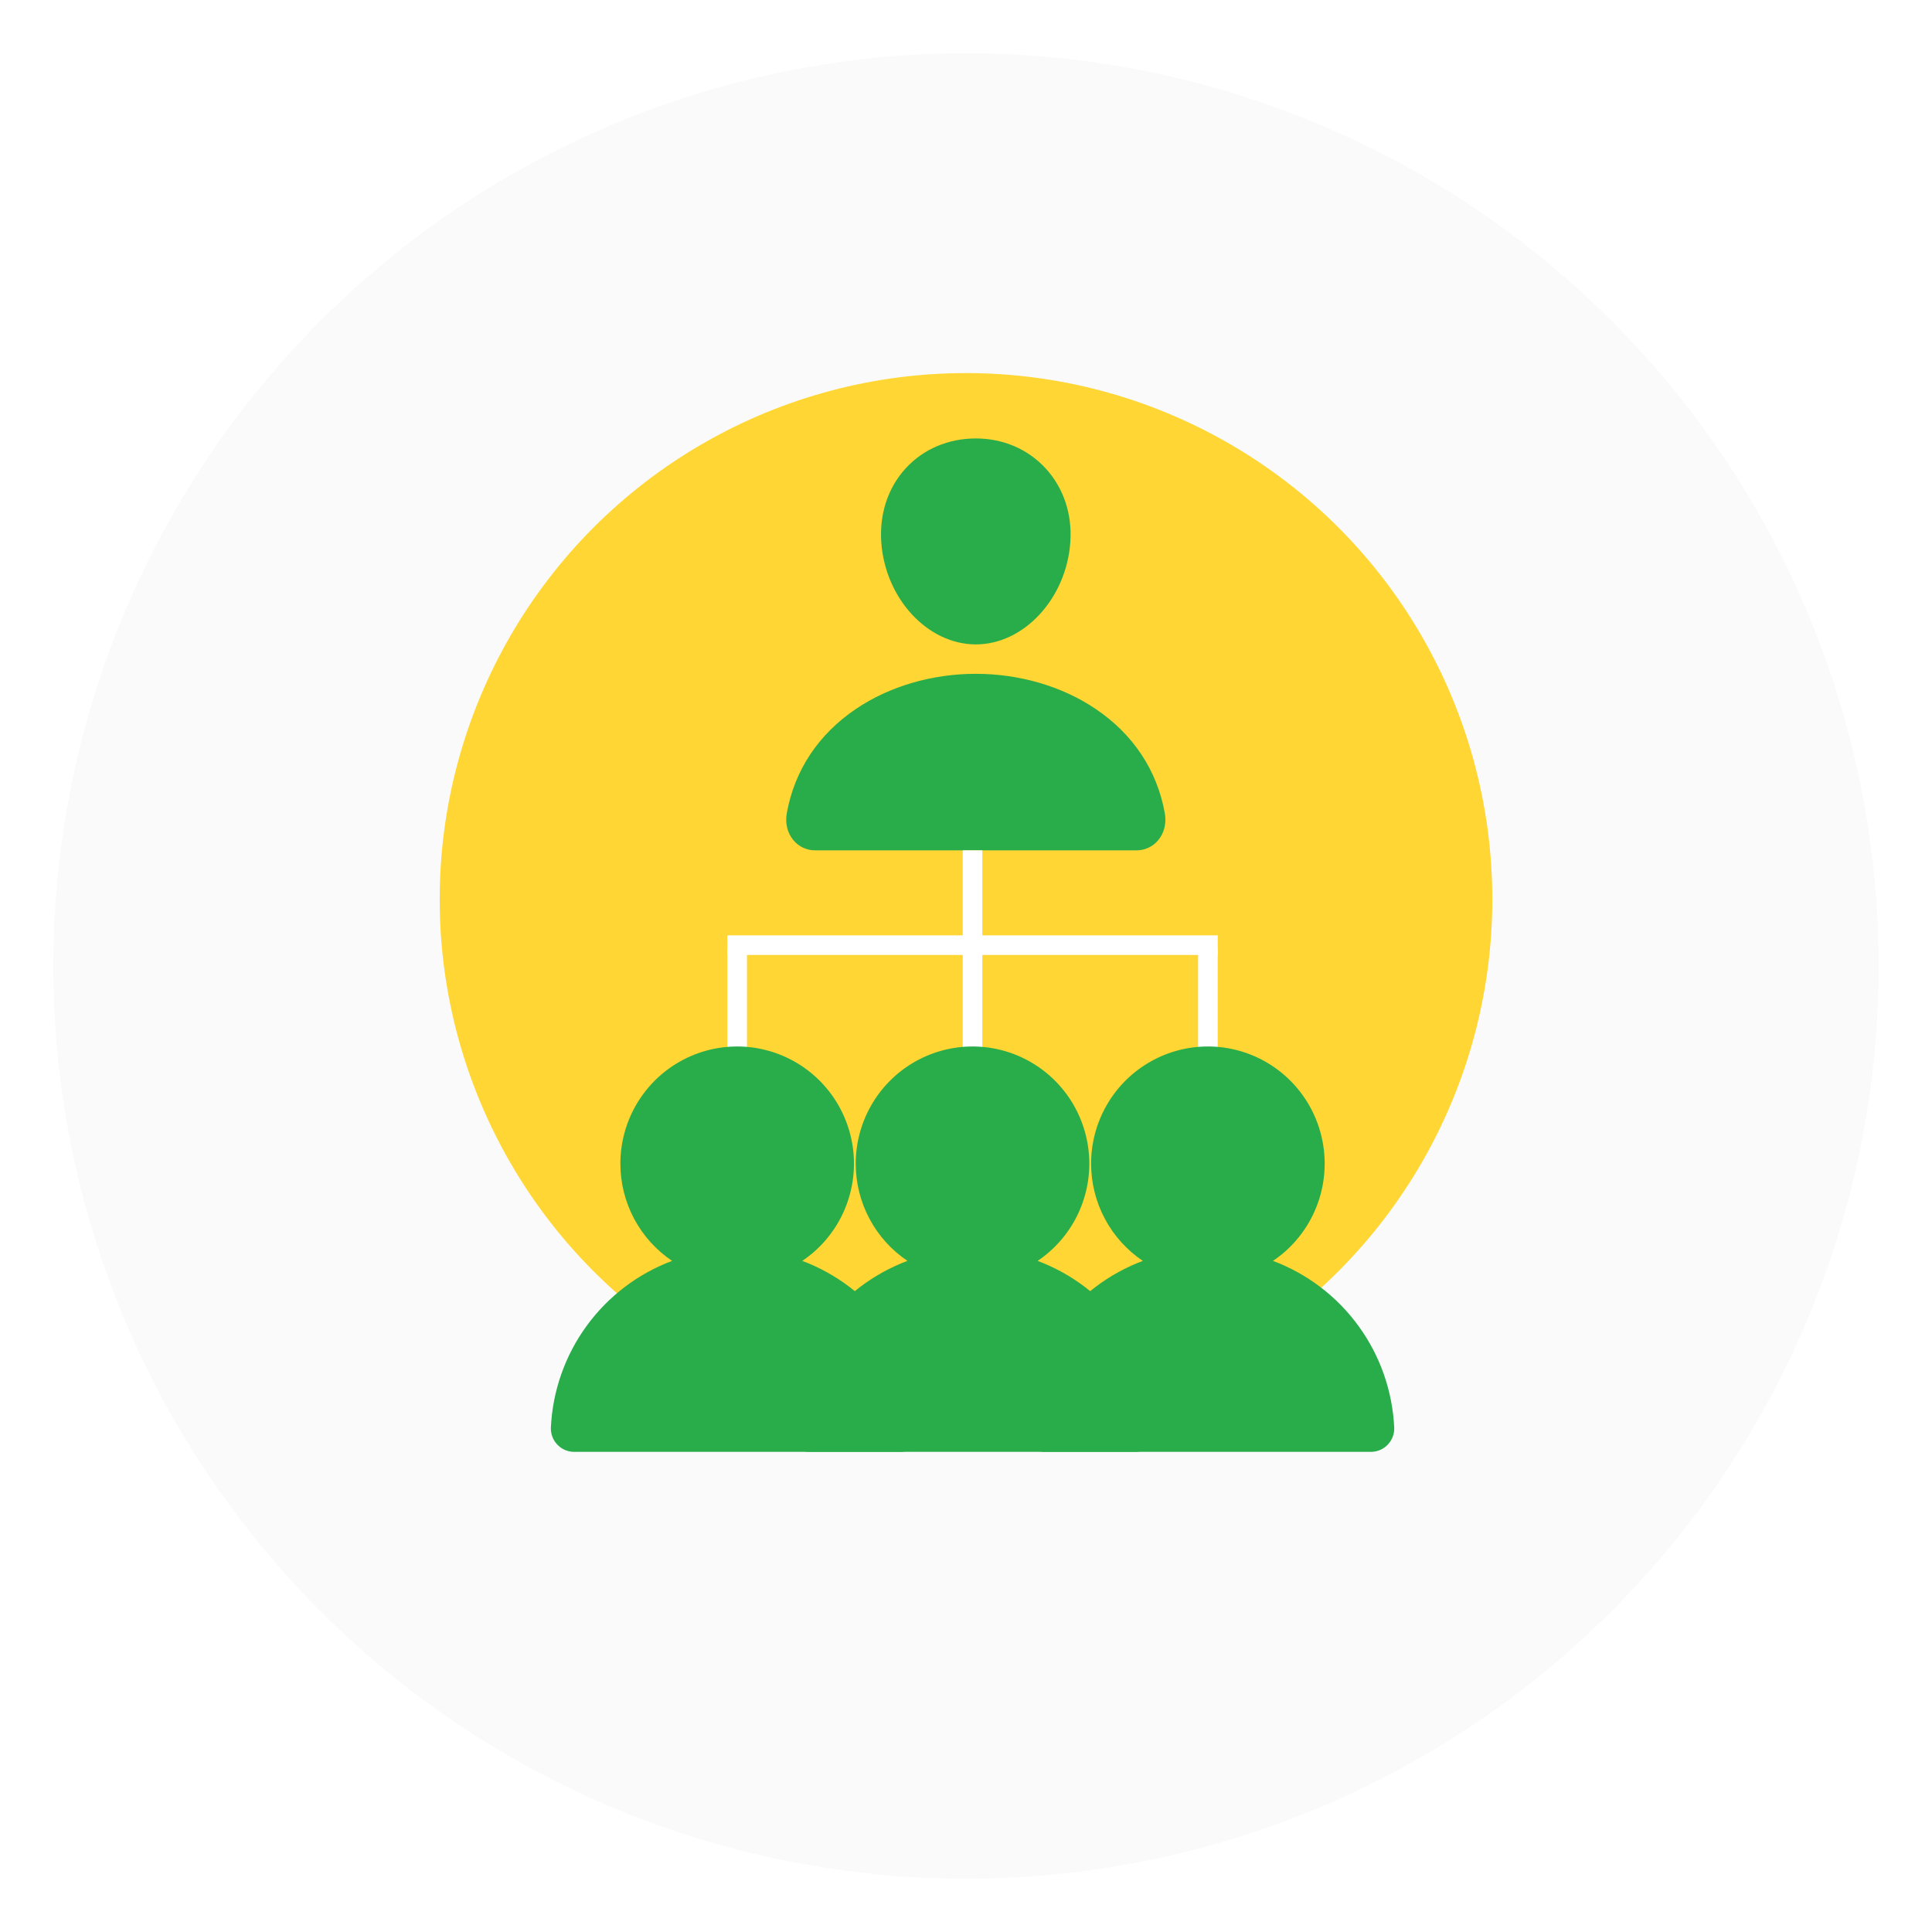 <svg width="145" height="145" viewBox="0 0 145 145" fill="none" xmlns="http://www.w3.org/2000/svg">
<g filter="url(#filter0_d_2020_421)">
<circle cx="72.5" cy="68.5" r="68.5" fill="#FAFAFA"/>
</g>
<circle cx="72.5" cy="67.5" r="39.5" fill="#FFD633"/>
<path d="M78.479 35.155C77.147 33.705 75.288 32.907 73.236 32.907C71.172 32.907 69.307 33.7 67.982 35.141C66.642 36.598 65.99 38.577 66.143 40.715C66.447 44.932 69.628 48.363 73.236 48.363C76.843 48.363 80.019 44.933 80.328 40.716C80.483 38.598 79.826 36.623 78.479 35.155ZM85.276 63.82H61.195C60.88 63.824 60.568 63.757 60.282 63.624C59.995 63.491 59.742 63.296 59.54 63.052C59.095 62.516 58.916 61.783 59.049 61.043C59.626 57.812 61.428 55.098 64.26 53.193C66.776 51.502 69.964 50.571 73.236 50.571C76.508 50.571 79.695 51.503 82.211 53.193C85.043 55.098 86.845 57.812 87.423 61.042C87.555 61.783 87.376 62.515 86.931 63.051C86.73 63.295 86.476 63.491 86.19 63.624C85.903 63.757 85.591 63.824 85.276 63.82Z" fill="#29AC4A"/>
<rect x="72.254" y="63.82" width="1.472" height="15.211" fill="white"/>
<rect x="91.392" y="70.199" width="1.472" height="36.801" transform="rotate(90 91.392 70.199)" fill="white"/>
<rect x="89.919" y="71.18" width="1.472" height="7.851" fill="white"/>
<rect x="54.59" y="71.18" width="1.472" height="7.851" fill="white"/>
<path d="M64.224 87.334C64.224 85.815 64.616 84.323 65.361 83.002C66.107 81.68 67.181 80.575 68.479 79.794C69.776 79.013 71.254 78.582 72.766 78.543C74.279 78.505 75.777 78.86 77.112 79.574C78.448 80.288 79.576 81.337 80.388 82.619C81.199 83.9 81.666 85.371 81.743 86.887C81.82 88.403 81.504 89.914 80.826 91.271C80.148 92.629 79.131 93.787 77.874 94.633C80.443 95.595 82.673 97.292 84.29 99.513C85.907 101.733 86.84 104.381 86.973 107.128C86.984 107.358 86.949 107.588 86.871 107.805C86.793 108.022 86.673 108.222 86.518 108.392C86.363 108.562 86.176 108.7 85.968 108.798C85.76 108.896 85.534 108.952 85.305 108.963H60.673C60.21 108.941 59.774 108.735 59.462 108.391C59.15 108.047 58.986 107.593 59.008 107.128C59.14 104.381 60.072 101.732 61.69 99.511C63.307 97.29 65.538 95.593 68.106 94.631C66.911 93.828 65.932 92.742 65.255 91.47C64.578 90.197 64.224 88.776 64.224 87.334Z" fill="#29AC4A"/>
<path d="M81.889 87.334C81.889 85.815 82.281 84.323 83.026 83.002C83.772 81.68 84.846 80.575 86.144 79.794C87.441 79.013 88.918 78.582 90.431 78.543C91.945 78.505 93.442 78.86 94.777 79.574C96.113 80.288 97.241 81.337 98.053 82.619C98.864 83.9 99.331 85.371 99.408 86.887C99.485 88.403 99.169 89.914 98.491 91.271C97.813 92.629 96.796 93.787 95.539 94.633C98.108 95.595 100.338 97.292 101.955 99.513C103.573 101.733 104.505 104.381 104.638 107.128C104.649 107.358 104.614 107.588 104.536 107.805C104.458 108.022 104.338 108.222 104.183 108.392C104.028 108.562 103.841 108.7 103.633 108.798C103.425 108.896 103.2 108.952 102.97 108.963H78.338C77.875 108.941 77.439 108.735 77.127 108.391C76.815 108.047 76.651 107.593 76.673 107.128C76.805 104.381 77.738 101.732 79.355 99.511C80.972 97.29 83.203 95.593 85.771 94.631C84.576 93.828 83.597 92.742 82.92 91.47C82.243 90.197 81.889 88.776 81.889 87.334Z" fill="#29AC4A"/>
<path d="M46.561 87.334C46.561 85.815 46.953 84.323 47.698 83.002C48.444 81.68 49.518 80.575 50.816 79.794C52.113 79.013 53.59 78.582 55.103 78.543C56.616 78.505 58.114 78.86 59.449 79.574C60.785 80.288 61.913 81.337 62.725 82.619C63.536 83.9 64.003 85.371 64.08 86.887C64.156 88.403 63.84 89.914 63.163 91.271C62.485 92.629 61.468 93.787 60.211 94.633C62.779 95.595 65.01 97.292 66.627 99.513C68.244 101.733 69.177 104.381 69.31 107.128C69.32 107.358 69.286 107.588 69.208 107.805C69.13 108.022 69.01 108.222 68.855 108.392C68.7 108.562 68.513 108.7 68.305 108.798C68.097 108.896 67.871 108.952 67.642 108.963H43.01C42.547 108.941 42.111 108.735 41.799 108.391C41.486 108.047 41.323 107.593 41.345 107.128C41.477 104.381 42.409 101.732 44.027 99.511C45.644 97.29 47.875 95.593 50.443 94.631C49.248 93.828 48.269 92.742 47.592 91.47C46.914 90.197 46.56 88.776 46.561 87.334Z" fill="#29AC4A"/>
<defs>
<filter id="filter0_d_2020_421" x="0" y="0" width="145" height="145" filterUnits="userSpaceOnUse" color-interpolation-filters="sRGB">
<feFlood flood-opacity="0" result="BackgroundImageFix"/>
<feColorMatrix in="SourceAlpha" type="matrix" values="0 0 0 0 0 0 0 0 0 0 0 0 0 0 0 0 0 0 127 0" result="hardAlpha"/>
<feOffset dy="4"/>
<feGaussianBlur stdDeviation="2"/>
<feComposite in2="hardAlpha" operator="out"/>
<feColorMatrix type="matrix" values="0 0 0 0 0 0 0 0 0 0 0 0 0 0 0 0 0 0 0.25 0"/>
<feBlend mode="normal" in2="BackgroundImageFix" result="effect1_dropShadow_2020_421"/>
<feBlend mode="normal" in="SourceGraphic" in2="effect1_dropShadow_2020_421" result="shape"/>
</filter>
</defs>
</svg>
